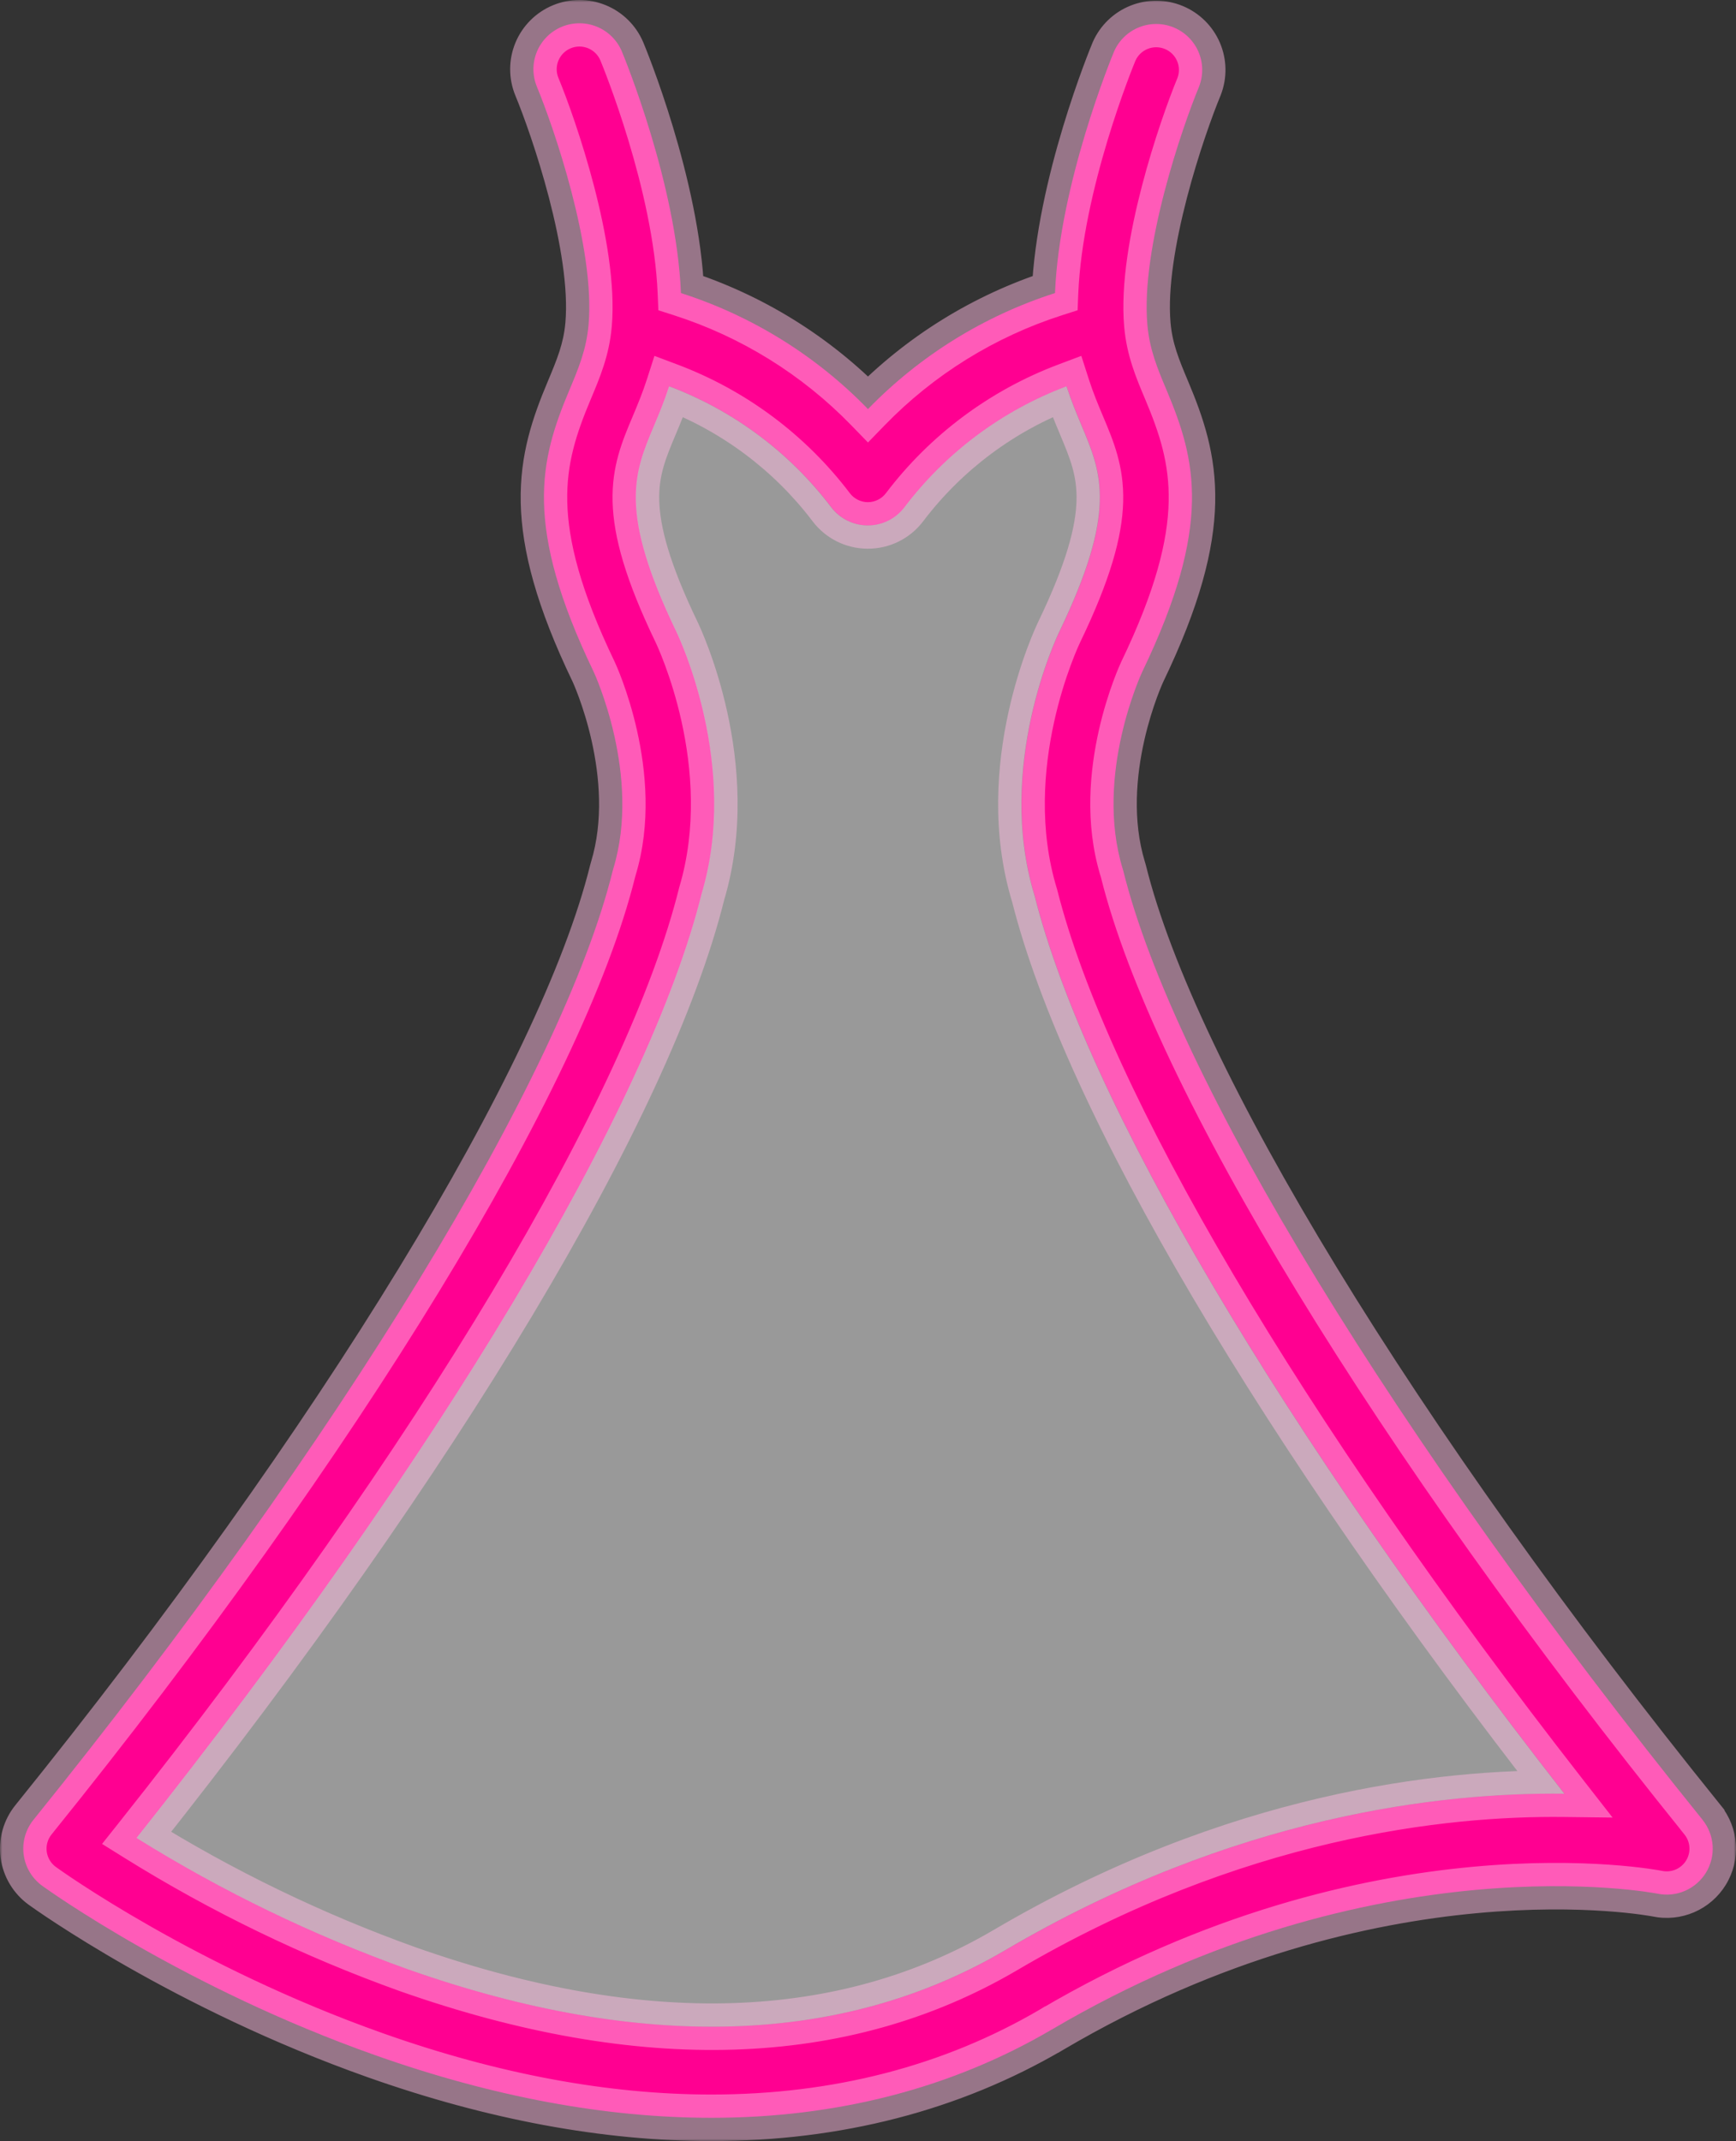 <svg width="373" height="460" viewBox="0 0 373 460" fill="none" xmlns="http://www.w3.org/2000/svg">
<rect x="0" y="0" width="373" height="460" fill="#333333" stroke="none"/>
<mask id="path-1-outside-1_233_18" maskUnits="userSpaceOnUse" x="0" y="0" width="373" height="460" fill="black">
<rect fill="white" width="373" height="460"/>
<path d="M365.81 390.972C299.97 309.356 252.284 231.244 241.361 187.121C241.322 186.964 241.268 186.814 241.221 186.661C241.221 186.646 241.216 186.633 241.211 186.618C235.07 166.453 245.339 144.516 245.438 144.306C260.594 112.817 256.974 98.842 250.667 83.845C248.69 79.151 246.988 75.1 246.522 69.73C245.084 53.224 254.056 27.228 257.631 18.609C258.57 16.205 258.528 13.529 257.515 11.155C256.502 8.781 254.599 6.898 252.212 5.908C249.826 4.918 247.147 4.901 244.748 5.86C242.349 6.819 240.421 8.678 239.378 11.039C238.843 12.322 227.633 39.559 226.68 62.966C211.439 67.852 197.637 76.412 186.495 87.889C175.352 76.411 161.55 67.851 146.308 62.965C145.354 39.559 134.144 12.327 133.609 11.044C132.596 8.638 130.67 6.731 128.252 5.74C125.834 4.748 123.121 4.754 120.708 5.755C118.294 6.755 116.375 8.67 115.371 11.08C114.367 13.49 114.36 16.199 115.351 18.614C118.929 27.238 127.905 53.234 126.463 69.74C125.996 75.103 124.288 79.156 122.317 83.855C116.01 98.852 112.39 112.826 127.556 144.332C127.662 144.549 137.878 166.59 131.776 186.628C131.751 186.709 131.737 186.791 131.714 186.872C131.692 186.952 131.658 187.041 131.636 187.13C120.713 231.253 73.027 309.367 7.187 390.982C6.346 392.025 5.726 393.228 5.365 394.518C5.004 395.808 4.909 397.158 5.088 398.485C5.266 399.813 5.712 401.09 6.401 402.24C7.089 403.39 8.005 404.387 9.091 405.172C10.318 406.061 39.596 427.032 80.657 441.567C105.98 450.529 130.215 455.001 152.853 455C179.766 455 204.423 448.677 225.937 436.065L225.947 436.06H225.956C295.457 395.122 355.515 406.723 356.088 406.841C358.084 407.259 360.159 407.05 362.031 406.244C363.903 405.437 365.479 404.072 366.544 402.336C367.609 400.6 368.111 398.578 367.98 396.546C367.849 394.515 367.092 392.573 365.813 390.988L365.81 390.972ZM215.928 419.03C181.128 439.427 137.992 440.801 87.716 423.11C67.312 415.804 47.748 406.34 29.36 394.879C94.221 313.22 139.377 237.881 150.785 191.997C158.989 164.457 145.916 136.899 145.36 135.751C132.852 109.765 136.245 101.696 140.54 91.486C141.636 88.882 142.796 86.103 143.794 82.997C157.617 88.202 169.685 97.204 178.604 108.965C179.524 110.184 180.715 111.173 182.083 111.854C183.452 112.534 184.959 112.889 186.488 112.889C188.017 112.889 189.525 112.534 190.893 111.854C192.261 111.173 193.452 110.184 194.373 108.965C203.292 97.204 215.36 88.201 229.184 82.996C230.181 86.105 231.342 88.883 232.436 91.485C236.732 101.699 240.124 109.765 227.625 135.733C227.06 136.903 213.869 164.696 222.294 192.357L222.313 192.412C233.438 236.535 275.493 307.637 336.142 385.371C310.022 385.057 265.346 389.924 215.928 419.03Z"/>
<path d="M87.687 423.11C137.962 440.801 181.098 439.427 215.899 419.03C265.316 389.924 309.993 385.057 336.112 385.371C275.463 307.637 233.408 236.535 222.283 192.412L222.264 192.357C213.84 164.696 227.03 136.903 227.595 135.733C240.095 109.765 236.702 101.699 232.406 91.485C231.312 88.883 230.152 86.105 229.154 82.996C215.33 88.201 203.262 97.204 194.343 108.965C193.423 110.184 192.231 111.173 190.863 111.854C189.495 112.534 187.987 112.889 186.458 112.889C184.93 112.889 183.422 112.534 182.054 111.854C180.685 111.173 179.494 110.184 178.574 108.965C169.655 97.204 157.587 88.202 143.764 82.997C142.766 86.103 141.606 88.882 140.511 91.486C136.216 101.696 132.822 109.765 145.331 135.751C145.886 136.899 158.96 164.457 150.755 191.997C139.347 237.881 94.192 313.22 29.33 394.879C47.718 406.34 67.282 415.804 87.687 423.11Z"/>
</mask>
<path d="M365.81 390.972C299.97 309.356 252.284 231.244 241.361 187.121C241.322 186.964 241.268 186.814 241.221 186.661C241.221 186.646 241.216 186.633 241.211 186.618C235.07 166.453 245.339 144.516 245.438 144.306C260.594 112.817 256.974 98.842 250.667 83.845C248.69 79.151 246.988 75.1 246.522 69.73C245.084 53.224 254.056 27.228 257.631 18.609C258.57 16.205 258.528 13.529 257.515 11.155C256.502 8.781 254.599 6.898 252.212 5.908C249.826 4.918 247.147 4.901 244.748 5.86C242.349 6.819 240.421 8.678 239.378 11.039C238.843 12.322 227.633 39.559 226.68 62.966C211.439 67.852 197.637 76.412 186.495 87.889C175.352 76.411 161.55 67.851 146.308 62.965C145.354 39.559 134.144 12.327 133.609 11.044C132.596 8.638 130.67 6.731 128.252 5.74C125.834 4.748 123.121 4.754 120.708 5.755C118.294 6.755 116.375 8.67 115.371 11.08C114.367 13.49 114.36 16.199 115.351 18.614C118.929 27.238 127.905 53.234 126.463 69.74C125.996 75.103 124.288 79.156 122.317 83.855C116.01 98.852 112.39 112.826 127.556 144.332C127.662 144.549 137.878 166.59 131.776 186.628C131.751 186.709 131.737 186.791 131.714 186.872C131.692 186.952 131.658 187.041 131.636 187.13C120.713 231.253 73.027 309.367 7.187 390.982C6.346 392.025 5.726 393.228 5.365 394.518C5.004 395.808 4.909 397.158 5.088 398.485C5.266 399.813 5.712 401.09 6.401 402.24C7.089 403.39 8.005 404.387 9.091 405.172C10.318 406.061 39.596 427.032 80.657 441.567C105.98 450.529 130.215 455.001 152.853 455C179.766 455 204.423 448.677 225.937 436.065L225.947 436.06H225.956C295.457 395.122 355.515 406.723 356.088 406.841C358.084 407.259 360.159 407.05 362.031 406.244C363.903 405.437 365.479 404.072 366.544 402.336C367.609 400.6 368.111 398.578 367.98 396.546C367.849 394.515 367.092 392.573 365.813 390.988L365.81 390.972ZM215.928 419.03C181.128 439.427 137.992 440.801 87.716 423.11C67.312 415.804 47.748 406.34 29.36 394.879C94.221 313.22 139.377 237.881 150.785 191.997C158.989 164.457 145.916 136.899 145.36 135.751C132.852 109.765 136.245 101.696 140.54 91.486C141.636 88.882 142.796 86.103 143.794 82.997C157.617 88.202 169.685 97.204 178.604 108.965C179.524 110.184 180.715 111.173 182.083 111.854C183.452 112.534 184.959 112.889 186.488 112.889C188.017 112.889 189.525 112.534 190.893 111.854C192.261 111.173 193.452 110.184 194.373 108.965C203.292 97.204 215.36 88.201 229.184 82.996C230.181 86.105 231.342 88.883 232.436 91.485C236.732 101.699 240.124 109.765 227.625 135.733C227.06 136.903 213.869 164.696 222.294 192.357L222.313 192.412C233.438 236.535 275.493 307.637 336.142 385.371C310.022 385.057 265.346 389.924 215.928 419.03Z" fill="#FF0091"/>
<path d="M87.687 423.11C137.962 440.801 181.098 439.427 215.899 419.03C265.316 389.924 309.993 385.057 336.112 385.371C275.463 307.637 233.408 236.535 222.283 192.412L222.264 192.357C213.84 164.696 227.03 136.903 227.595 135.733C240.095 109.765 236.702 101.699 232.406 91.485C231.312 88.883 230.152 86.105 229.154 82.996C215.33 88.201 203.262 97.204 194.343 108.965C193.423 110.184 192.231 111.173 190.863 111.854C189.495 112.534 187.987 112.889 186.458 112.889C184.93 112.889 183.422 112.534 182.054 111.854C180.685 111.173 179.494 110.184 178.574 108.965C169.655 97.204 157.587 88.202 143.764 82.997C142.766 86.103 141.606 88.882 140.511 91.486C136.216 101.696 132.822 109.765 145.331 135.751C145.886 136.899 158.96 164.457 150.755 191.997C139.347 237.881 94.192 313.22 29.33 394.879C47.718 406.34 67.282 415.804 87.687 423.11Z" fill="white" fill-opacity="0.5"/>
<path d="M365.78 390.972L368.244 390.546L368.133 389.907L367.726 389.402L365.78 390.972ZM241.331 187.121L238.903 187.718L238.904 187.722L241.331 187.121ZM241.192 186.661H238.692V187.032L238.799 187.388L241.192 186.661ZM241.181 186.618L238.789 187.346L238.799 187.379L238.81 187.411L241.181 186.618ZM245.409 144.306L243.156 143.222L243.15 143.234L245.409 144.306ZM250.638 83.845L252.942 82.876L252.942 82.875L250.638 83.845ZM246.492 69.73L248.983 69.513L248.983 69.513L246.492 69.73ZM257.601 18.609L259.911 19.567L259.921 19.542L259.93 19.518L257.601 18.609ZM257.485 11.155L259.785 10.174L259.785 10.174L257.485 11.155ZM252.183 5.908L251.225 8.217L251.225 8.217L252.183 5.908ZM239.348 11.039L237.062 10.028L237.051 10.053L237.041 10.077L239.348 11.039ZM226.65 62.966L227.414 65.347L229.077 64.813L229.148 63.068L226.65 62.966ZM186.465 87.889L184.671 89.631L186.465 91.478L188.259 89.631L186.465 87.889ZM146.278 62.965L143.78 63.067L143.852 64.812L145.515 65.346L146.278 62.965ZM133.579 11.044L135.887 10.082L135.883 10.073L133.579 11.044ZM128.222 5.74L127.274 8.053L127.274 8.053L128.222 5.74ZM120.678 5.755L119.72 3.445L119.72 3.445L120.678 5.755ZM115.321 18.614L113.009 19.563L113.012 19.572L115.321 18.614ZM126.433 69.74L123.942 69.522L123.942 69.523L126.433 69.74ZM122.313 83.794L120.008 82.827L120.007 82.827L122.313 83.794ZM122.287 83.855L124.592 84.824L124.593 84.822L122.287 83.855ZM127.526 144.332L125.273 145.416L125.279 145.426L127.526 144.332ZM131.746 186.628L134.137 187.358L134.137 187.356L131.746 186.628ZM131.607 187.13L134.033 187.731L134.035 187.725L131.607 187.13ZM7.158 390.982L9.103 392.552L9.103 392.551L7.158 390.982ZM9.061 405.172L10.528 403.147L10.525 403.146L9.061 405.172ZM80.627 441.567L79.793 443.923L79.793 443.923L80.627 441.567ZM152.823 455L152.823 452.5L152.823 452.5L152.823 455ZM225.907 436.065L227.171 438.222L227.189 438.212L227.207 438.201L225.907 436.065ZM225.917 436.06V433.56H225.216L224.617 433.924L225.917 436.06ZM225.926 436.06V438.56H226.607L227.195 438.214L225.926 436.06ZM356.058 406.841L356.57 404.394L356.564 404.393L356.058 406.841ZM365.783 390.988L363.319 391.414L363.43 392.053L363.837 392.557L365.783 390.988ZM365.78 390.972L367.726 389.402C334.861 348.662 306.545 308.82 285.095 273.684C263.613 238.495 249.125 208.201 243.758 186.521L241.331 187.121L238.904 187.722C244.46 210.164 259.276 240.987 280.828 276.289C302.411 311.644 330.859 351.665 363.834 392.542L365.78 390.972ZM241.331 187.121L243.759 186.525C243.72 186.365 243.676 186.225 243.647 186.132C243.608 186.009 243.602 185.993 243.584 185.935L241.192 186.661L238.799 187.388C238.817 187.446 238.834 187.5 238.848 187.542C238.864 187.591 238.872 187.615 238.882 187.648C238.901 187.707 238.904 187.721 238.903 187.718L241.331 187.121ZM241.192 186.661H243.692C243.692 186.33 243.627 186.073 243.59 185.946C243.572 185.883 243.555 185.833 243.549 185.817C243.536 185.778 243.55 185.82 243.552 185.825L241.181 186.618L238.81 187.411C238.814 187.424 238.831 187.472 238.82 187.441C238.817 187.432 238.803 187.389 238.786 187.333C238.754 187.22 238.692 186.978 238.692 186.661H241.192ZM241.181 186.618L243.572 185.89C240.68 176.391 241.629 166.351 243.393 158.529C244.271 154.64 245.338 151.353 246.19 149.031C247.042 146.708 247.672 145.368 247.667 145.378L245.409 144.306L243.15 143.234C243.051 143.443 240.381 149.161 238.516 157.429C236.657 165.669 235.541 176.68 238.789 187.346L241.181 186.618ZM245.409 144.306L247.661 145.39C255.327 129.463 258.359 117.734 258.571 107.945C258.783 98.115 256.142 90.485 252.942 82.876L250.638 83.845L248.333 84.814C251.44 92.202 253.762 99.058 253.572 107.837C253.381 116.658 250.645 127.661 243.156 143.222L245.409 144.306ZM250.638 83.845L252.942 82.875C250.956 78.161 249.411 74.443 248.983 69.513L246.492 69.73L244.001 69.946C244.506 75.756 246.365 80.142 248.334 84.816L250.638 83.845ZM246.492 69.73L248.983 69.513C248.302 61.705 250.091 51.423 252.586 41.842C255.065 32.321 258.164 23.776 259.911 19.567L257.601 18.609L255.292 17.651C253.463 22.06 250.288 30.824 247.747 40.582C245.222 50.28 243.244 61.249 244.001 69.947L246.492 69.73ZM257.601 18.609L259.93 19.518C261.107 16.504 261.054 13.15 259.785 10.174L257.485 11.155L255.186 12.136C255.942 13.908 255.973 15.905 255.273 17.7L257.601 18.609ZM257.485 11.155L259.785 10.174C258.515 7.198 256.13 4.839 253.14 3.599L252.183 5.908L251.225 8.217C253.008 8.957 254.43 10.364 255.186 12.136L257.485 11.155ZM252.183 5.908L253.14 3.599C250.151 2.359 246.795 2.338 243.79 3.539L244.718 5.86L245.646 8.182C247.439 7.465 249.442 7.478 251.225 8.217L252.183 5.908ZM244.718 5.86L243.79 3.539C240.785 4.74 238.369 7.069 237.062 10.028L239.348 11.039L241.635 12.049C242.414 10.287 243.853 8.898 245.646 8.182L244.718 5.86ZM239.348 11.039L237.041 10.077C236.511 11.348 225.126 38.96 224.152 62.864L226.65 62.966L229.148 63.068C230.081 40.158 241.116 13.296 241.656 12L239.348 11.039ZM226.65 62.966L225.887 60.585C210.255 65.597 196.099 74.376 184.671 86.148L186.465 87.889L188.259 89.631C199.115 78.448 212.562 70.108 227.414 65.347L226.65 62.966ZM186.465 87.889L188.259 86.148C176.83 74.375 162.674 65.595 147.042 60.584L146.278 62.965L145.515 65.346C160.367 70.106 173.815 78.447 184.671 89.631L186.465 87.889ZM146.278 62.965L148.776 62.863C147.802 38.96 136.417 11.353 135.887 10.082L133.579 11.044L131.272 12.005C131.812 13.301 142.847 40.158 143.78 63.067L146.278 62.965ZM133.579 11.044L135.883 10.073C134.613 7.058 132.199 4.668 129.17 3.426L128.222 5.74L127.274 8.053C129.081 8.793 130.519 10.218 131.276 12.014L133.579 11.044ZM128.222 5.74L129.17 3.426C126.142 2.185 122.744 2.191 119.72 3.445L120.678 5.755L121.635 8.064C123.439 7.316 125.467 7.312 127.274 8.053L128.222 5.74ZM120.678 5.755L119.72 3.445C116.696 4.699 114.292 7.098 113.034 10.119L115.341 11.08L117.649 12.041C118.398 10.242 119.831 8.812 121.635 8.064L120.678 5.755ZM115.341 11.08L113.034 10.119C111.775 13.14 111.766 16.535 113.009 19.563L115.321 18.614L117.634 17.665C116.894 15.862 116.9 13.84 117.649 12.041L115.341 11.08ZM115.321 18.614L113.012 19.572C114.76 23.784 117.861 32.33 120.341 41.851C122.836 51.433 124.625 61.715 123.942 69.522L126.433 69.74L128.923 69.957C129.683 61.259 127.705 50.29 125.179 40.591C122.637 30.832 119.461 22.068 117.631 17.656L115.321 18.614ZM126.433 69.74L123.942 69.523C123.516 74.425 121.977 78.132 120.008 82.827L122.313 83.794L124.618 84.761C126.569 80.111 128.421 75.736 128.923 69.956L126.433 69.74ZM122.313 83.794L120.007 82.827L119.982 82.888L122.287 83.855L124.593 84.822L124.618 84.761L122.313 83.794ZM122.287 83.855L119.983 82.886C116.783 90.495 114.141 98.125 114.355 107.957C114.568 117.748 117.602 129.48 125.274 145.416L127.526 144.332L129.779 143.247C122.284 127.678 119.545 116.671 119.353 107.848C119.163 99.068 121.485 92.212 124.592 84.824L122.287 83.855ZM127.526 144.332L125.279 145.426C125.265 145.399 127.771 150.779 129.525 158.594C131.283 166.431 132.228 176.465 129.354 185.899L131.746 186.628L134.137 187.356C137.367 176.752 136.254 165.747 134.404 157.499C132.548 149.23 129.893 143.481 129.774 143.237L127.526 144.332ZM131.746 186.628L129.355 185.898C129.314 186.03 129.288 186.147 129.278 186.188C129.272 186.218 129.271 186.221 129.269 186.227C129.269 186.229 129.272 186.216 129.278 186.195L131.685 186.872L134.091 187.548C134.109 187.486 134.122 187.433 134.131 187.394C134.14 187.36 134.148 187.322 134.151 187.311C134.155 187.294 134.155 187.294 134.153 187.3C134.151 187.307 134.146 187.328 134.137 187.358L131.746 186.628ZM131.685 186.872L129.278 186.195C129.283 186.178 129.285 186.169 129.283 186.178C129.278 186.194 129.277 186.195 129.265 186.233C129.249 186.282 129.212 186.399 129.178 186.536L131.607 187.13L134.035 187.725C134.028 187.752 134.023 187.771 134.021 187.776C134.02 187.78 134.02 187.779 134.025 187.763C134.028 187.754 134.03 187.747 134.035 187.734C134.039 187.722 134.044 187.706 134.049 187.689C134.06 187.656 134.075 187.606 134.091 187.548L131.685 186.872ZM131.607 187.13L129.18 186.529C123.812 208.21 109.324 238.505 87.842 273.694C66.392 308.83 38.076 348.673 5.212 389.412L7.158 390.982L9.103 392.551C42.078 351.676 70.525 311.655 92.109 276.299C113.661 240.997 128.477 210.173 134.033 187.731L131.607 187.13ZM7.158 390.982L5.212 389.412C4.157 390.719 3.38 392.227 2.927 393.844L5.335 394.518L7.742 395.192C8.012 394.229 8.475 393.33 9.103 392.552L7.158 390.982ZM6.371 402.24L4.226 403.524C5.089 404.965 6.236 406.215 7.598 407.199L9.061 405.172L10.525 403.146C9.713 402.559 9.03 401.814 8.516 400.956L6.371 402.24ZM9.061 405.172L7.595 407.197C8.913 408.151 38.413 429.275 79.793 443.923L80.627 441.567L81.461 439.21C40.721 424.788 11.663 403.97 10.528 403.147L9.061 405.172ZM80.627 441.567L79.793 443.923C105.34 452.965 129.857 457.501 152.823 457.5L152.823 455L152.823 452.5C130.513 452.501 106.562 448.094 81.461 439.21L80.627 441.567ZM152.823 455V457.5C180.138 457.5 205.238 451.079 227.171 438.222L225.907 436.065L224.643 433.909C203.548 446.274 179.335 452.5 152.823 452.5V455ZM225.907 436.065L227.207 438.201L227.217 438.195L225.917 436.06L224.617 433.924L224.607 433.93L225.907 436.065ZM225.917 436.06V438.56H225.926V436.06V433.56H225.917V436.06ZM225.926 436.06L227.195 438.214C261.577 417.962 293.599 410.718 317.071 408.544C328.808 407.456 338.406 407.637 345.086 408.094C348.426 408.322 351.035 408.62 352.817 408.861C353.707 408.982 354.391 409.089 354.855 409.166C355.327 409.245 355.56 409.291 355.553 409.29L356.058 406.841L356.564 404.393C355.658 404.206 294.894 392.535 224.657 433.905L225.926 436.06ZM356.058 406.841L355.546 409.288C358.046 409.811 360.646 409.55 362.991 408.54L362.001 406.244L361.012 403.948C359.613 404.55 358.062 404.706 356.57 404.394L356.058 406.841ZM362.001 406.244L362.991 408.54C365.335 407.529 367.311 405.819 368.645 403.643L366.514 402.336L364.383 401.029C363.588 402.325 362.411 403.345 361.012 403.948L362.001 406.244ZM366.514 402.336L368.645 403.643C369.98 401.468 370.609 398.933 370.445 396.385L367.95 396.546L365.455 396.707C365.553 398.223 365.179 399.733 364.383 401.029L366.514 402.336ZM367.95 396.546L370.445 396.385C370.28 393.838 369.331 391.405 367.729 389.418L365.783 390.988L363.837 392.557C364.792 393.741 365.357 395.191 365.455 396.707L367.95 396.546ZM365.783 390.988L368.246 390.562L368.244 390.546L365.78 390.972L363.317 391.398L363.319 391.414L365.783 390.988ZM365.81 390.972L370.737 390.12L370.516 388.842L369.701 387.833L365.81 390.972ZM241.361 187.121L236.505 188.314L236.507 188.323L241.361 187.121ZM241.221 186.661H236.221V187.404L236.437 188.114L241.221 186.661ZM241.211 186.618L236.428 188.074L236.447 188.138L236.468 188.201L241.211 186.618ZM245.438 144.306L240.933 142.137L240.927 142.149L240.922 142.161L245.438 144.306ZM250.667 83.845L255.276 81.907L255.275 81.904L250.667 83.845ZM246.522 69.73L251.503 69.297L251.503 69.296L246.522 69.73ZM257.631 18.609L262.25 20.524L262.27 20.476L262.289 20.427L257.631 18.609ZM239.378 11.039L234.805 9.018L234.783 9.066L234.763 9.115L239.378 11.039ZM226.68 62.966L228.206 67.727L231.534 66.661L231.676 63.169L226.68 62.966ZM186.495 87.889L182.907 91.372L186.495 95.068L190.082 91.372L186.495 87.889ZM146.308 62.965L141.312 63.169L141.455 66.66L144.782 67.726L146.308 62.965ZM133.609 11.044L138.225 9.12L138.221 9.112L138.217 9.103L133.609 11.044ZM115.351 18.614L110.725 20.512L110.729 20.521L110.733 20.53L115.351 18.614ZM126.463 69.74L121.482 69.304L121.481 69.306L126.463 69.74ZM122.317 83.855L126.926 85.793L126.928 85.789L122.317 83.855ZM127.556 144.332L123.051 146.5L123.056 146.511L123.061 146.521L127.556 144.332ZM131.776 186.628L136.558 188.088L136.559 188.084L131.776 186.628ZM131.636 187.13L136.49 188.332L136.493 188.319L131.636 187.13ZM7.187 390.982L11.079 394.121L11.079 394.121L7.187 390.982ZM9.091 405.172L12.024 401.123L12.019 401.119L9.091 405.172ZM80.657 441.567L78.988 446.28L78.989 446.28L80.657 441.567ZM152.853 455L152.853 450L152.853 450L152.853 455ZM225.937 436.065L228.465 440.379L228.501 440.358L228.537 440.336L225.937 436.065ZM225.947 436.06V431.06H224.544L223.347 431.789L225.947 436.06ZM225.956 436.06V441.06H227.319L228.493 440.368L225.956 436.06ZM356.088 406.841L357.112 401.947L357.1 401.945L356.088 406.841ZM365.813 390.988L360.886 391.84L361.107 393.118L361.921 394.127L365.813 390.988ZM215.928 419.03L218.457 423.344L218.466 423.338L215.928 419.03ZM87.716 423.11L86.031 427.817L86.044 427.822L86.057 427.826L87.716 423.11ZM29.36 394.879L25.445 391.769L21.959 396.157L26.715 399.122L29.36 394.879ZM150.785 191.997L145.993 190.569L145.96 190.679L145.933 190.79L150.785 191.997ZM145.36 135.751L140.855 137.919L140.86 137.929L145.36 135.751ZM140.54 91.486L145.149 93.425L145.149 93.425L140.54 91.486ZM143.794 82.997L145.555 78.318L140.639 76.467L139.033 81.468L143.794 82.997ZM178.604 108.965L182.594 105.952L182.588 105.944L178.604 108.965ZM194.373 108.965L190.389 105.944L190.383 105.952L194.373 108.965ZM229.184 82.996L233.945 81.469L232.34 76.466L227.422 78.317L229.184 82.996ZM232.436 91.485L227.827 93.424L227.827 93.424L232.436 91.485ZM227.625 135.733L232.127 137.909L232.13 137.902L227.625 135.733ZM222.294 192.357L217.511 193.814L217.534 193.888L217.559 193.962L222.294 192.357ZM222.313 192.412L227.161 191.19L227.112 190.996L227.048 190.807L222.313 192.412ZM336.142 385.371L336.082 390.371L346.482 390.496L340.084 382.295L336.142 385.371ZM215.899 419.03L218.427 423.344L218.436 423.338L215.899 419.03ZM87.687 423.11L86.001 427.817L86.014 427.822L86.027 427.826L87.687 423.11ZM29.33 394.879L25.415 391.769L21.929 396.157L26.685 399.122L29.33 394.879ZM150.755 191.997L145.963 190.569L145.931 190.679L145.903 190.79L150.755 191.997ZM145.331 135.751L140.825 137.919L140.83 137.929L145.331 135.751ZM140.511 91.486L145.119 93.425L145.12 93.425L140.511 91.486ZM143.764 82.997L145.526 78.318L140.61 76.467L139.003 81.468L143.764 82.997ZM178.574 108.965L182.564 105.952L182.558 105.944L178.574 108.965ZM194.343 108.965L190.359 105.944L190.353 105.952L194.343 108.965ZM229.154 82.996L233.915 81.469L232.31 76.466L227.392 78.317L229.154 82.996ZM232.406 91.485L227.797 93.424L227.797 93.424L232.406 91.485ZM227.595 135.733L232.097 137.909L232.101 137.902L227.595 135.733ZM222.264 192.357L217.481 193.814L217.504 193.888L217.529 193.962L222.264 192.357ZM222.283 192.412L227.131 191.19L227.083 190.996L227.019 190.807L222.283 192.412ZM336.112 385.371L336.052 390.371L346.452 390.496L340.054 382.295L336.112 385.371ZM365.81 390.972L369.701 387.833C336.891 347.161 308.642 307.407 287.259 272.381C265.812 237.25 251.487 207.219 246.214 185.92L241.361 187.121L236.507 188.323C242.157 211.145 257.137 242.232 278.724 277.592C300.374 313.056 328.888 353.167 361.918 394.111L365.81 390.972ZM241.361 187.121L246.217 185.929C246.157 185.687 246.094 185.485 246.059 185.374C246.043 185.326 246.022 185.259 246.017 185.243C246.007 185.213 246.005 185.206 246.006 185.209L241.221 186.661L236.437 188.114C236.461 188.193 236.483 188.262 236.498 188.308C236.505 188.329 236.514 188.356 236.518 188.369C236.523 188.386 236.527 188.397 236.53 188.406C236.535 188.424 236.534 188.421 236.53 188.407C236.526 188.393 236.517 188.36 236.505 188.314L241.361 187.121ZM241.221 186.661H246.221C246.221 186.006 246.093 185.498 246.021 185.252C245.986 185.129 245.953 185.033 245.944 185.006C245.919 184.935 245.948 185.017 245.953 185.035L241.211 186.618L236.468 188.201C236.476 188.226 236.507 188.315 236.485 188.252C236.478 188.232 236.448 188.143 236.414 188.027C236.347 187.795 236.221 187.302 236.221 186.661H241.221ZM241.211 186.618L245.994 185.161C243.279 176.246 244.144 166.693 245.862 159.08C247.567 151.522 250.005 146.347 249.955 146.451L245.438 144.306L240.922 142.161C240.773 142.475 238.026 148.374 236.107 156.879C234.201 165.328 233.002 176.825 236.428 188.074L241.211 186.618ZM245.438 144.306L249.944 146.474C257.698 130.363 260.878 118.272 261.1 107.999C261.324 97.644 258.523 89.626 255.276 81.907L250.667 83.845L246.058 85.783C249.119 93.061 251.281 99.529 251.102 107.783C250.922 116.119 248.334 126.76 240.933 142.137L245.438 144.306ZM250.667 83.845L255.275 81.904C253.281 77.17 251.893 73.787 251.503 69.297L246.522 69.73L241.541 70.162C242.084 76.412 244.1 81.133 246.059 85.786L250.667 83.845ZM246.522 69.73L251.503 69.296C250.861 61.933 252.555 51.995 255.035 42.472C257.484 33.07 260.545 24.635 262.25 20.524L257.631 18.609L253.013 16.693C251.142 21.202 247.93 30.075 245.358 39.952C242.817 49.708 240.744 61.021 241.541 70.164L246.522 69.73ZM257.631 18.609L262.289 20.427C263.703 16.803 263.64 12.771 262.114 9.193L257.515 11.155L252.916 13.117C253.415 14.287 253.436 15.606 252.973 16.791L257.631 18.609ZM257.515 11.155L262.114 9.193C260.588 5.616 257.72 2.779 254.128 1.29L252.212 5.908L250.297 10.527C251.477 11.016 252.417 11.947 252.916 13.117L257.515 11.155ZM252.212 5.908L254.128 1.29C250.536 -0.2 246.503 -0.226 242.892 1.217L244.748 5.86L246.604 10.503C247.79 10.028 249.116 10.037 250.297 10.527L252.212 5.908ZM244.748 5.86L242.892 1.217C239.28 2.661 236.377 5.46 234.805 9.018L239.378 11.039L243.951 13.06C244.466 11.896 245.417 10.977 246.604 10.503L244.748 5.86ZM239.378 11.039L234.763 9.115C234.238 10.374 222.678 38.361 221.684 62.763L226.68 62.966L231.676 63.169C232.588 40.757 243.448 14.27 243.993 12.962L239.378 11.039ZM226.68 62.966L225.154 58.205C209.131 63.341 194.621 72.34 182.907 84.406L186.495 87.889L190.082 91.372C200.652 80.484 213.746 72.363 228.206 67.727L226.68 62.966ZM186.495 87.889L190.082 84.407C178.368 72.339 163.858 63.34 147.834 58.204L146.308 62.965L144.782 67.726C159.243 72.362 172.337 80.483 182.907 91.372L186.495 87.889ZM146.308 62.965L151.304 62.761C150.31 38.361 138.749 10.378 138.225 9.12L133.609 11.044L128.994 12.967C129.539 14.276 140.399 40.757 141.312 63.169L146.308 62.965ZM133.609 11.044L138.217 9.103C136.69 5.477 133.788 2.605 130.148 1.113L128.252 5.74L126.355 10.366C127.551 10.856 128.502 11.799 129.001 12.985L133.609 11.044ZM128.252 5.74L130.148 1.113C126.509 -0.379 122.426 -0.371 118.793 1.136L120.708 5.755L122.623 10.373C123.817 9.878 125.159 9.875 126.355 10.366L128.252 5.74ZM120.708 5.755L118.793 1.136C115.159 2.642 112.268 5.526 110.755 9.157L115.371 11.08L119.987 13.002C120.482 11.815 121.428 10.868 122.623 10.373L120.708 5.755ZM115.371 11.08L110.755 9.157C109.243 12.789 109.232 16.872 110.725 20.512L115.351 18.614L119.977 16.716C119.488 15.525 119.492 14.19 119.987 13.002L115.371 11.08ZM115.351 18.614L110.733 20.53C112.439 24.642 115.502 33.079 117.951 42.481C120.431 52.005 122.125 61.942 121.482 69.304L126.463 69.74L131.444 70.175C132.243 61.032 130.169 49.718 127.628 39.961C125.055 30.083 121.841 21.209 119.969 16.698L115.351 18.614ZM126.463 69.74L121.481 69.306C121.091 73.79 119.699 77.17 117.706 81.921L122.317 83.855L126.928 85.789C128.877 81.142 130.901 76.417 131.444 70.173L126.463 69.74ZM122.317 83.855L117.708 81.917C114.461 89.636 111.66 97.654 111.885 108.011C112.108 118.286 115.291 130.381 123.051 146.5L127.556 144.332L132.061 142.163C124.654 126.777 122.064 116.132 121.883 107.794C121.703 99.539 123.865 93.071 126.926 85.793L122.317 83.855ZM127.556 144.332L123.061 146.521C122.981 146.358 125.413 151.553 127.115 159.142C128.828 166.773 129.688 176.321 126.993 185.171L131.776 186.628L136.559 188.084C139.966 176.896 138.769 165.404 136.873 156.952C134.966 148.456 132.236 142.522 132.051 142.142L127.556 144.332ZM131.776 186.628L126.994 185.168C126.957 185.287 126.93 185.39 126.911 185.466C126.892 185.538 126.878 185.601 126.872 185.626C126.863 185.666 126.866 185.652 126.868 185.643C126.872 185.627 126.883 185.582 126.901 185.519L131.714 186.872L136.528 188.224C136.557 188.121 136.578 188.035 136.592 187.978C136.599 187.949 136.605 187.924 136.608 187.908C136.61 187.899 136.612 187.891 136.613 187.886C136.615 187.88 136.616 187.877 136.616 187.873C136.62 187.858 136.615 187.879 136.607 187.911C136.598 187.946 136.582 188.009 136.558 188.088L131.776 186.628ZM131.714 186.872L126.901 185.519C126.916 185.464 126.928 185.426 126.929 185.423C126.93 185.42 126.93 185.421 126.927 185.429C126.926 185.434 126.92 185.453 126.915 185.468C126.904 185.501 126.884 185.564 126.862 185.639C126.839 185.716 126.81 185.819 126.78 185.941L131.636 187.13L136.493 188.319C136.474 188.397 136.457 188.456 136.447 188.488C136.438 188.519 136.432 188.538 136.435 188.528C136.437 188.521 136.438 188.519 136.444 188.502C136.448 188.489 136.454 188.468 136.462 188.444C136.47 188.42 136.479 188.389 136.49 188.353C136.501 188.317 136.514 188.273 136.528 188.224L131.714 186.872ZM131.636 187.13L126.783 185.929C121.509 207.229 107.185 237.26 85.738 272.392C64.355 307.418 36.105 347.172 3.296 387.842L7.187 390.982L11.079 394.121C44.109 353.177 72.622 313.067 94.273 277.602C115.859 242.243 130.839 211.155 136.49 188.332L131.636 187.13ZM7.187 390.982L3.296 387.842C2.028 389.413 1.094 391.226 0.55 393.17L5.365 394.518L10.18 395.865C10.358 395.23 10.663 394.636 11.079 394.121L7.187 390.982ZM5.365 394.518L0.55 393.17C0.006 395.115 -0.136 397.149 0.132 399.15L5.088 398.485L10.043 397.82C9.955 397.166 10.002 396.501 10.18 395.865L5.365 394.518ZM5.088 398.485L0.132 399.15C0.4 401.151 1.074 403.076 2.111 404.808L6.401 402.24L10.691 399.672C10.351 399.104 10.131 398.475 10.043 397.82L5.088 398.485ZM6.401 402.24L2.111 404.808C3.148 406.541 4.527 408.043 6.163 409.225L9.091 405.172L12.019 401.119C11.482 400.731 11.03 400.238 10.691 399.672L6.401 402.24ZM9.091 405.172L6.158 409.222C7.567 410.242 37.288 431.518 78.988 446.28L80.657 441.567L82.325 436.853C41.905 422.545 13.068 401.879 12.024 401.123L9.091 405.172ZM80.657 441.567L78.989 446.28C104.758 455.401 129.559 460.001 152.853 460L152.853 455L152.853 450C130.871 450.001 107.202 445.658 82.325 436.853L80.657 441.567ZM152.853 455V460C180.569 460 206.113 453.481 228.465 440.379L225.937 436.065L223.408 431.752C202.732 443.872 178.964 450 152.853 450V455ZM225.937 436.065L228.537 440.336L228.547 440.33L225.947 436.06L223.347 431.789L223.337 431.795L225.937 436.065ZM225.947 436.06V441.06H225.956V436.06V431.06H225.947V436.06ZM225.956 436.06L228.493 440.368C296.525 400.296 355.169 411.757 355.076 411.738L356.088 406.841L357.1 401.945C355.861 401.689 294.39 389.947 223.418 431.751L225.956 436.06ZM356.088 406.841L355.064 411.736C358.067 412.364 361.192 412.05 364.01 410.835L362.031 406.244L360.053 401.652C359.127 402.051 358.1 402.154 357.112 401.947L356.088 406.841ZM362.031 406.244L364.01 410.835C366.827 409.621 369.202 407.566 370.806 404.951L366.544 402.336L362.282 399.722C361.757 400.578 360.978 401.253 360.053 401.652L362.031 406.244ZM366.544 402.336L370.806 404.951C372.411 402.335 373.167 399.287 372.969 396.225L367.98 396.546L362.99 396.868C363.054 397.868 362.808 398.865 362.282 399.722L366.544 402.336ZM367.98 396.546L372.969 396.225C372.772 393.162 371.631 390.236 369.704 387.848L365.813 390.988L361.921 394.127C362.553 394.91 362.925 395.867 362.99 396.868L367.98 396.546ZM365.813 390.988L370.739 390.136L370.737 390.12L365.81 390.972L360.883 391.824L360.886 391.84L365.813 390.988ZM215.928 419.03L213.4 414.716C180.247 434.148 138.739 435.763 89.376 418.393L87.716 423.11L86.057 427.826C137.245 445.838 182.01 444.705 218.457 423.344L215.928 419.03ZM87.716 423.11L89.402 418.402C69.332 411.217 50.09 401.909 32.005 390.636L29.36 394.879L26.715 399.122C45.406 410.772 65.291 420.392 86.031 427.817L87.716 423.11ZM29.36 394.879L33.275 397.989C65.812 357.026 93.449 317.595 114.407 282.591C135.317 247.668 149.755 216.861 155.637 193.203L150.785 191.997L145.933 190.79C140.407 213.016 126.563 242.822 105.828 277.454C85.141 312.005 57.77 351.073 25.445 391.769L29.36 394.879ZM150.785 191.997L155.577 193.424C160.008 178.55 158.657 163.846 156.24 152.899C153.817 141.92 150.243 134.362 149.861 133.573L145.36 135.751L140.86 137.929C141.033 138.287 144.274 145.082 146.475 155.054C148.683 165.058 149.766 177.903 145.993 190.569L150.785 191.997ZM145.36 135.751L149.866 133.582C143.737 120.851 141.798 113.082 141.647 107.566C141.501 102.21 143.001 98.532 145.149 93.425L140.54 91.486L135.932 89.547C133.785 94.65 131.44 100.112 131.651 107.839C131.857 115.407 134.475 124.665 140.855 137.919L145.36 135.751ZM140.54 91.486L145.149 93.425C146.242 90.828 147.482 87.864 148.554 84.526L143.794 82.997L139.033 81.468C138.11 84.341 137.03 86.937 135.931 89.548L140.54 91.486ZM143.794 82.997L142.032 87.677C154.974 92.549 166.271 100.977 174.62 111.986L178.604 108.965L182.588 105.944C173.099 93.431 160.26 83.854 145.555 78.318L143.794 82.997ZM178.604 108.965L174.613 111.978C176 113.815 177.795 115.304 179.856 116.33L182.083 111.854L184.311 107.377C183.635 107.041 183.048 106.553 182.594 105.952L178.604 108.965ZM182.083 111.854L179.856 116.33C181.916 117.355 184.187 117.889 186.488 117.889V112.889V107.889C185.732 107.889 184.987 107.714 184.311 107.377L182.083 111.854ZM186.488 112.889V117.889C188.79 117.889 191.06 117.355 193.121 116.33L190.893 111.854L188.665 107.377C187.989 107.714 187.244 107.889 186.488 107.889V112.889ZM190.893 111.854L193.121 116.33C195.181 115.304 196.976 113.815 198.363 111.978L194.373 108.965L190.383 105.952C189.929 106.553 189.341 107.041 188.665 107.377L190.893 111.854ZM194.373 108.965L198.357 111.986C206.706 100.977 218.003 92.548 230.946 87.676L229.184 82.996L227.422 78.317C212.717 83.853 199.878 93.431 190.389 105.944L194.373 108.965ZM229.184 82.996L224.423 84.524C225.495 87.866 226.736 90.829 227.827 93.424L232.436 91.485L237.045 89.547C235.948 86.938 234.867 84.344 233.945 81.469L229.184 82.996ZM232.436 91.485L227.827 93.424C229.976 98.533 231.476 102.212 231.331 107.566C231.181 113.079 229.244 120.842 223.12 133.564L227.625 135.733L232.13 137.902C238.506 124.656 241.122 115.403 241.327 107.837C241.536 100.112 239.192 94.651 237.045 89.547L232.436 91.485ZM227.625 135.733L223.123 133.557C222.738 134.354 219.131 141.979 216.704 153.039C214.285 164.067 212.96 178.87 217.511 193.814L222.294 192.357L227.077 190.9C223.204 178.183 224.261 165.259 226.472 155.182C228.676 145.138 231.947 138.281 232.127 137.909L227.625 135.733ZM222.294 192.357L217.559 193.962L217.578 194.017L222.313 192.412L227.048 190.807L227.03 190.752L222.294 192.357ZM222.313 192.412L217.465 193.635C228.866 238.853 271.513 310.664 332.2 388.447L336.142 385.371L340.084 382.295C279.473 304.61 238.01 234.217 227.161 191.19L222.313 192.412ZM336.142 385.371L336.202 380.371C309.393 380.049 263.768 385.05 213.391 414.722L215.928 419.03L218.466 423.338C266.925 394.797 310.652 390.065 336.082 390.371L336.142 385.371ZM215.899 419.03L213.37 414.716C180.217 434.148 138.709 435.763 89.346 418.393L87.687 423.11L86.027 427.826C137.216 445.838 181.98 444.705 218.427 423.344L215.899 419.03ZM87.687 423.11L89.372 418.402C69.303 411.217 50.061 401.909 31.975 390.636L29.33 394.879L26.685 399.122C45.376 410.772 65.261 420.392 86.001 427.817L87.687 423.11ZM29.33 394.879L33.245 397.989C65.782 357.026 93.419 317.595 114.378 282.591C135.287 247.668 149.725 216.861 155.608 193.203L150.755 191.997L145.903 190.79C140.377 213.016 126.533 242.822 105.798 277.454C85.111 312.005 57.74 351.073 25.415 391.769L29.33 394.879ZM150.755 191.997L155.547 193.424C159.978 178.55 158.627 163.846 156.21 152.899C153.787 141.92 150.213 134.362 149.831 133.573L145.331 135.751L140.83 137.929C141.003 138.287 144.244 145.082 146.445 155.054C148.653 165.058 149.737 177.903 145.963 190.569L150.755 191.997ZM145.331 135.751L149.836 133.582C143.707 120.851 141.768 113.082 141.618 107.566C141.472 102.21 142.971 98.532 145.119 93.425L140.511 91.486L135.902 89.547C133.755 94.65 131.411 100.112 131.621 107.839C131.828 115.407 134.445 124.665 140.825 137.919L145.331 135.751ZM140.511 91.486L145.12 93.425C146.212 90.828 147.452 87.864 148.524 84.526L143.764 82.997L139.003 81.468C138.081 84.341 137 86.937 135.902 89.548L140.511 91.486ZM143.764 82.997L142.002 87.677C154.944 92.549 166.241 100.977 174.59 111.986L178.574 108.965L182.558 105.944C173.069 93.431 160.231 83.854 145.526 78.318L143.764 82.997ZM178.574 108.965L174.584 111.978C175.971 113.815 177.765 115.304 179.826 116.33L182.054 111.854L184.281 107.377C183.606 107.041 183.018 106.553 182.564 105.952L178.574 108.965ZM182.054 111.854L179.826 116.33C181.886 117.355 184.157 117.889 186.458 117.889V112.889V107.889C185.703 107.889 184.957 107.714 184.281 107.377L182.054 111.854ZM186.458 112.889V117.889C188.76 117.889 191.03 117.355 193.091 116.33L190.863 111.854L188.635 107.377C187.96 107.714 187.214 107.889 186.458 107.889V112.889ZM190.863 111.854L193.091 116.33C195.152 115.304 196.946 113.815 198.333 111.978L194.343 108.965L190.353 105.952C189.899 106.553 189.311 107.041 188.635 107.377L190.863 111.854ZM194.343 108.965L198.327 111.986C206.676 100.977 217.974 92.548 230.916 87.676L229.154 82.996L227.392 78.317C212.687 83.853 199.848 93.431 190.359 105.944L194.343 108.965ZM229.154 82.996L224.393 84.524C225.466 87.866 226.706 90.829 227.797 93.424L232.406 91.485L237.015 89.547C235.918 86.938 234.838 84.344 233.915 81.469L229.154 82.996ZM232.406 91.485L227.797 93.424C229.946 98.533 231.446 102.212 231.301 107.566C231.151 113.079 229.214 120.842 223.09 133.564L227.595 135.733L232.101 137.902C238.476 124.656 241.092 115.403 241.297 107.837C241.507 100.112 239.162 94.651 237.015 89.547L232.406 91.485ZM227.595 135.733L223.094 133.557C222.708 134.354 219.101 141.979 216.675 153.039C214.255 164.067 212.93 178.87 217.481 193.814L222.264 192.357L227.048 190.9C223.174 178.183 224.232 165.259 226.442 155.182C228.646 145.138 231.917 138.281 232.097 137.909L227.595 135.733ZM222.264 192.357L217.529 193.962L217.548 194.017L222.283 192.412L227.019 190.807L227 190.752L222.264 192.357ZM222.283 192.412L217.435 193.635C228.836 238.853 271.484 310.664 332.17 388.447L336.112 385.371L340.054 382.295C279.443 304.61 237.98 234.217 227.131 191.19L222.283 192.412ZM336.112 385.371L336.172 380.371C309.363 380.049 263.738 385.05 213.361 414.722L215.899 419.03L218.436 423.338C266.895 394.797 310.622 390.065 336.052 390.371L336.112 385.371Z" fill="#FFBAE1" fill-opacity="0.49" mask="url(#path-1-outside-1_233_18)"/>
</svg>
